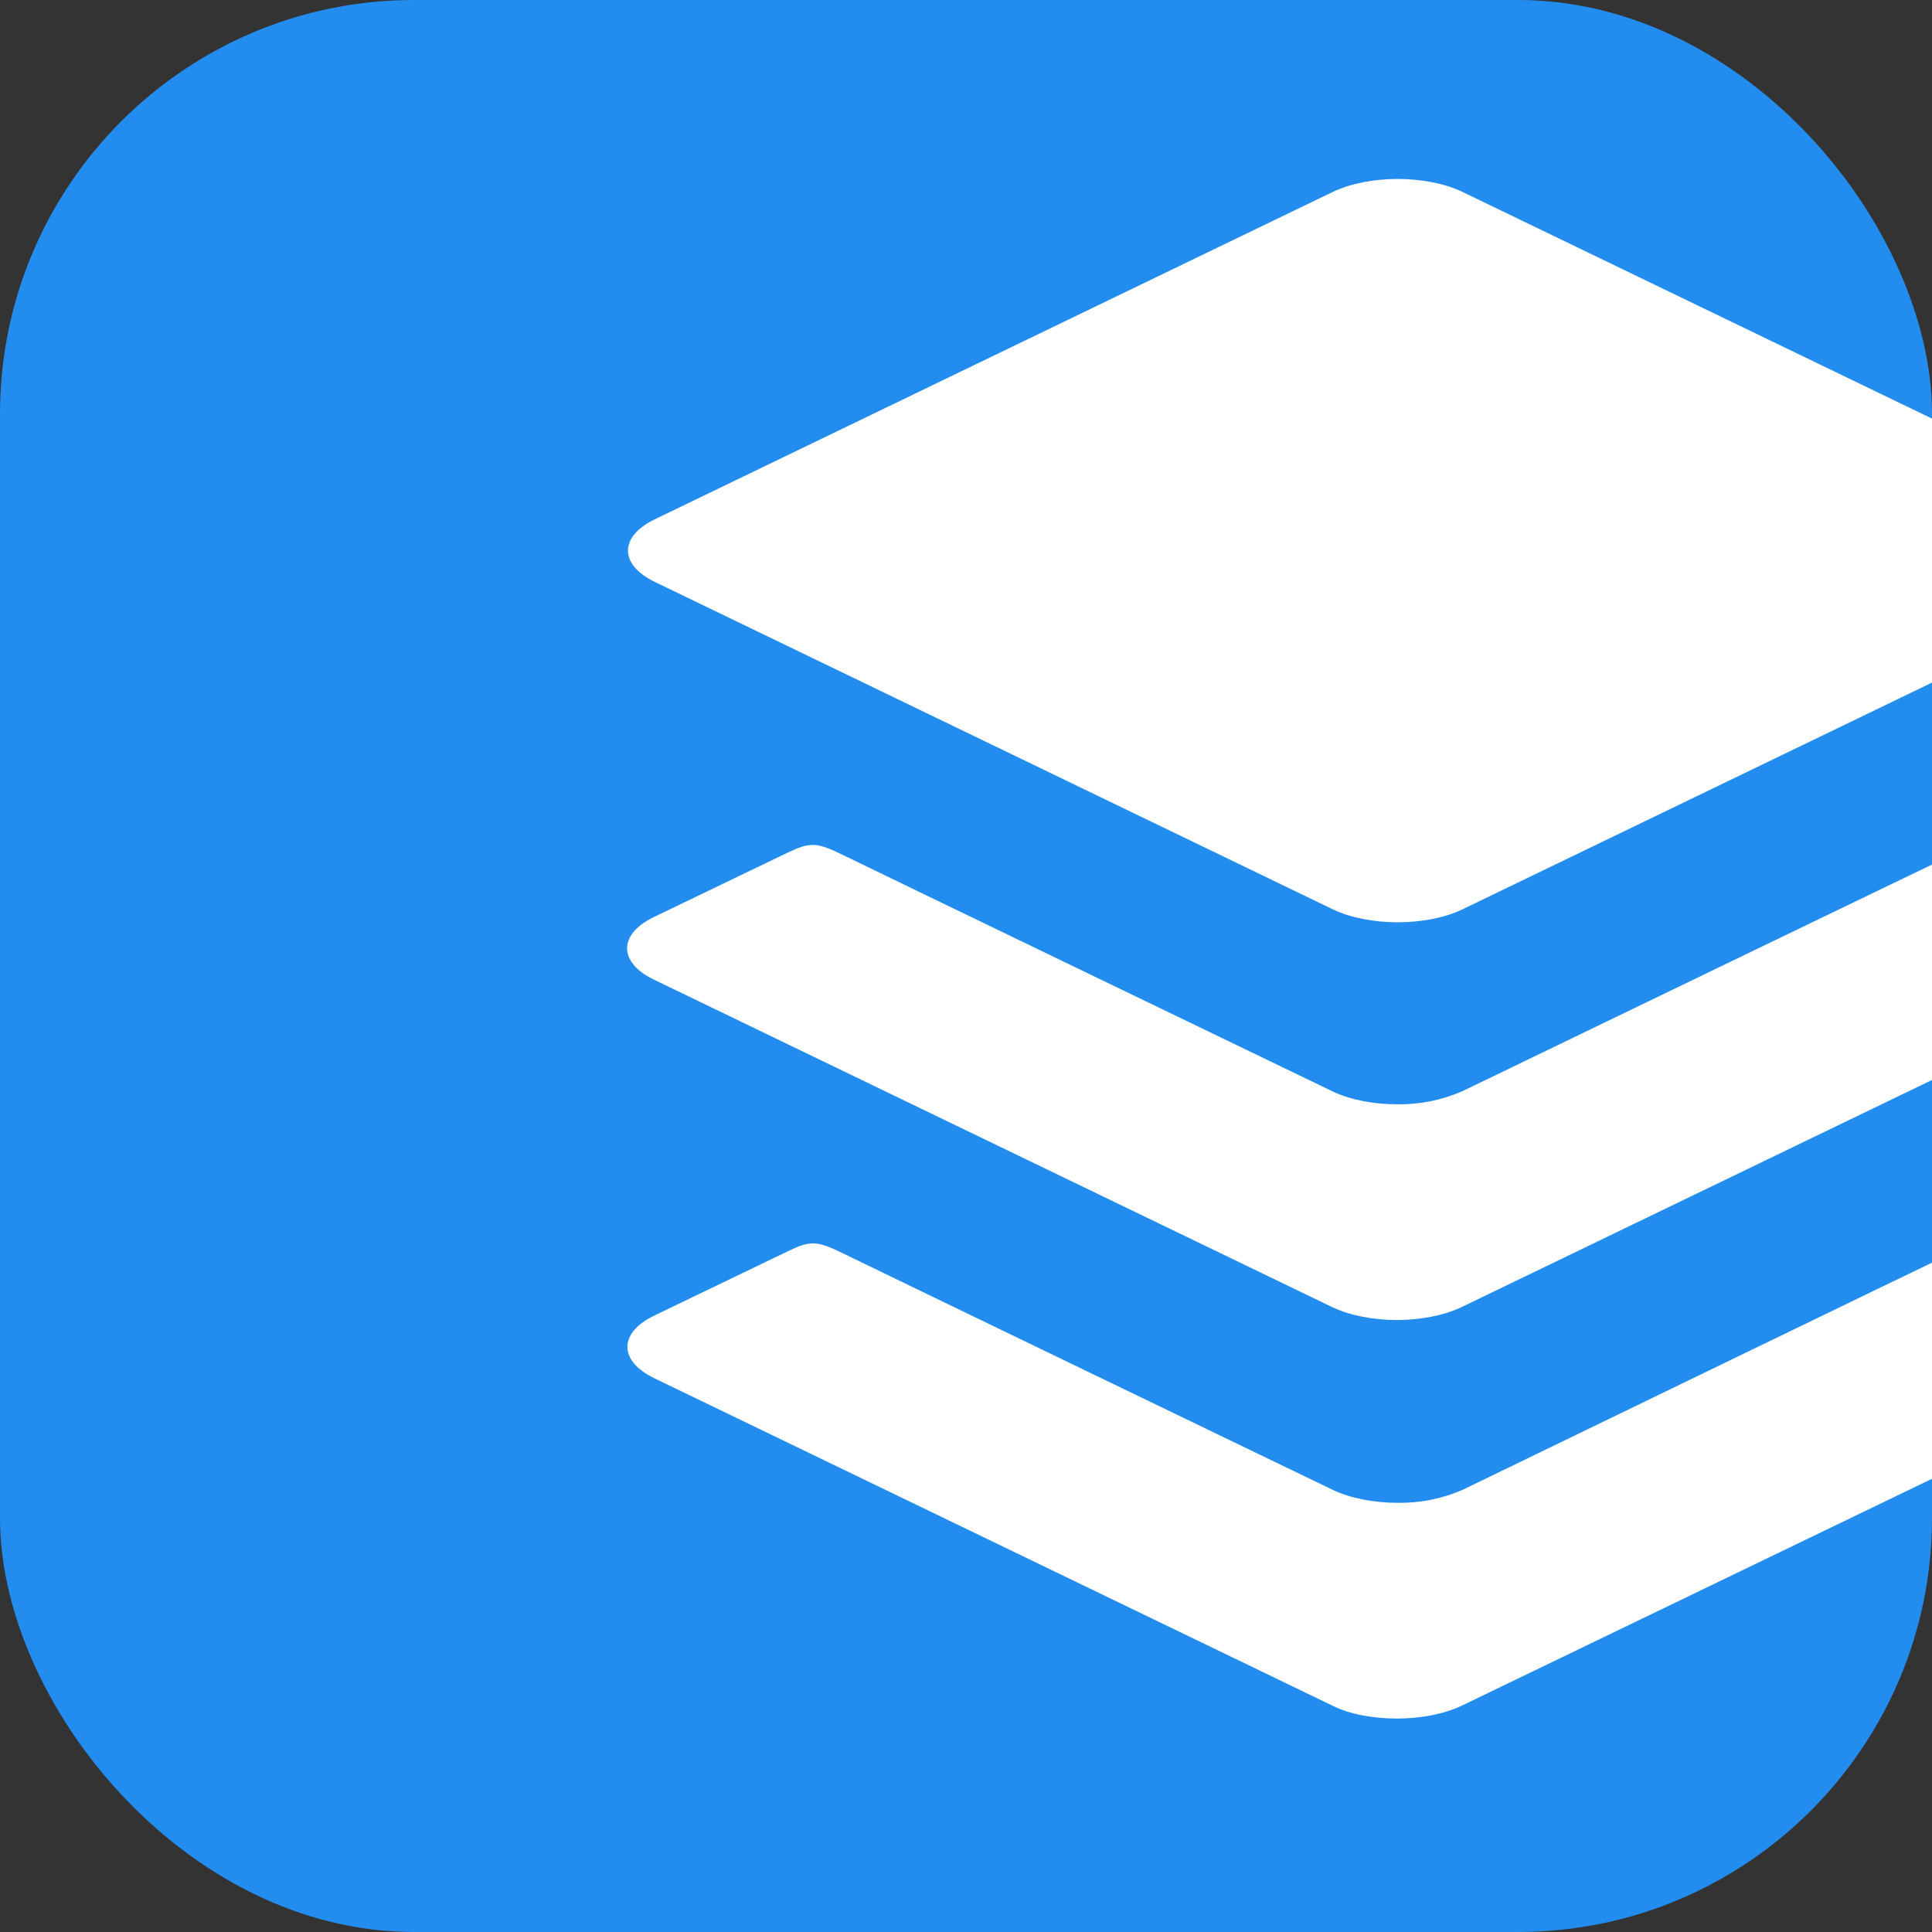 <svg width="56" height="56" viewBox="0 0 56 56" fill="none" xmlns="http://www.w3.org/2000/svg">
<rect x="0" y="0" width="56" height="56" fill="#333333" stroke="none"/>
<g clip-path="url(#clip0_44_4900)">
<rect width="56" height="56" rx="12" fill="#238DEF"/>
<path d="M18.978 16.866L38.64 26.361C39.152 26.605 39.836 26.733 40.512 26.733C41.188 26.733 41.872 26.605 42.383 26.361L62.046 16.866C63.08 16.368 63.08 15.553 62.046 15.053L42.383 5.559C41.872 5.315 41.188 5.187 40.512 5.187C39.837 5.187 39.152 5.315 38.64 5.559L18.978 15.053C17.944 15.553 17.944 16.366 18.978 16.866Z" fill="white"/>
<path d="M62.046 26.593C62.046 26.593 58.455 24.862 57.979 24.629C57.502 24.396 57.374 24.409 56.874 24.641C56.374 24.873 42.371 31.637 42.371 31.637C41.781 31.891 41.143 32.018 40.5 32.009C39.826 32.009 39.141 31.881 38.63 31.637C38.63 31.637 24.998 25.062 24.358 24.746C23.666 24.412 23.467 24.412 22.837 24.711L18.952 26.581C17.918 27.079 17.918 27.895 18.952 28.394L38.618 37.889C39.129 38.133 39.813 38.261 40.488 38.261C41.164 38.261 41.848 38.133 42.36 37.889L62.023 28.396C63.08 27.906 63.08 27.093 62.046 26.593Z" fill="white"/>
<path d="M62.045 38.134C62.045 38.134 58.455 36.402 57.978 36.166C57.502 35.93 57.374 35.946 56.874 36.178C56.374 36.41 42.383 43.189 42.383 43.189C41.792 43.443 41.155 43.57 40.512 43.56C39.837 43.56 39.152 43.433 38.64 43.189C38.64 43.189 25.009 36.615 24.37 36.298C23.673 35.96 23.474 35.96 22.847 36.263L18.962 38.134C17.927 38.632 17.927 39.447 18.962 39.947L38.625 49.441C39.136 49.696 39.821 49.813 40.496 49.813C41.171 49.813 41.856 49.685 42.367 49.441L62.033 39.952C63.079 39.447 63.079 38.634 62.045 38.134Z" fill="white"/>
</g>
<defs>
<clipPath id="clip0_44_4900">
<rect width="56" height="56" rx="12" fill="white"/>
</clipPath>
</defs>
</svg>
